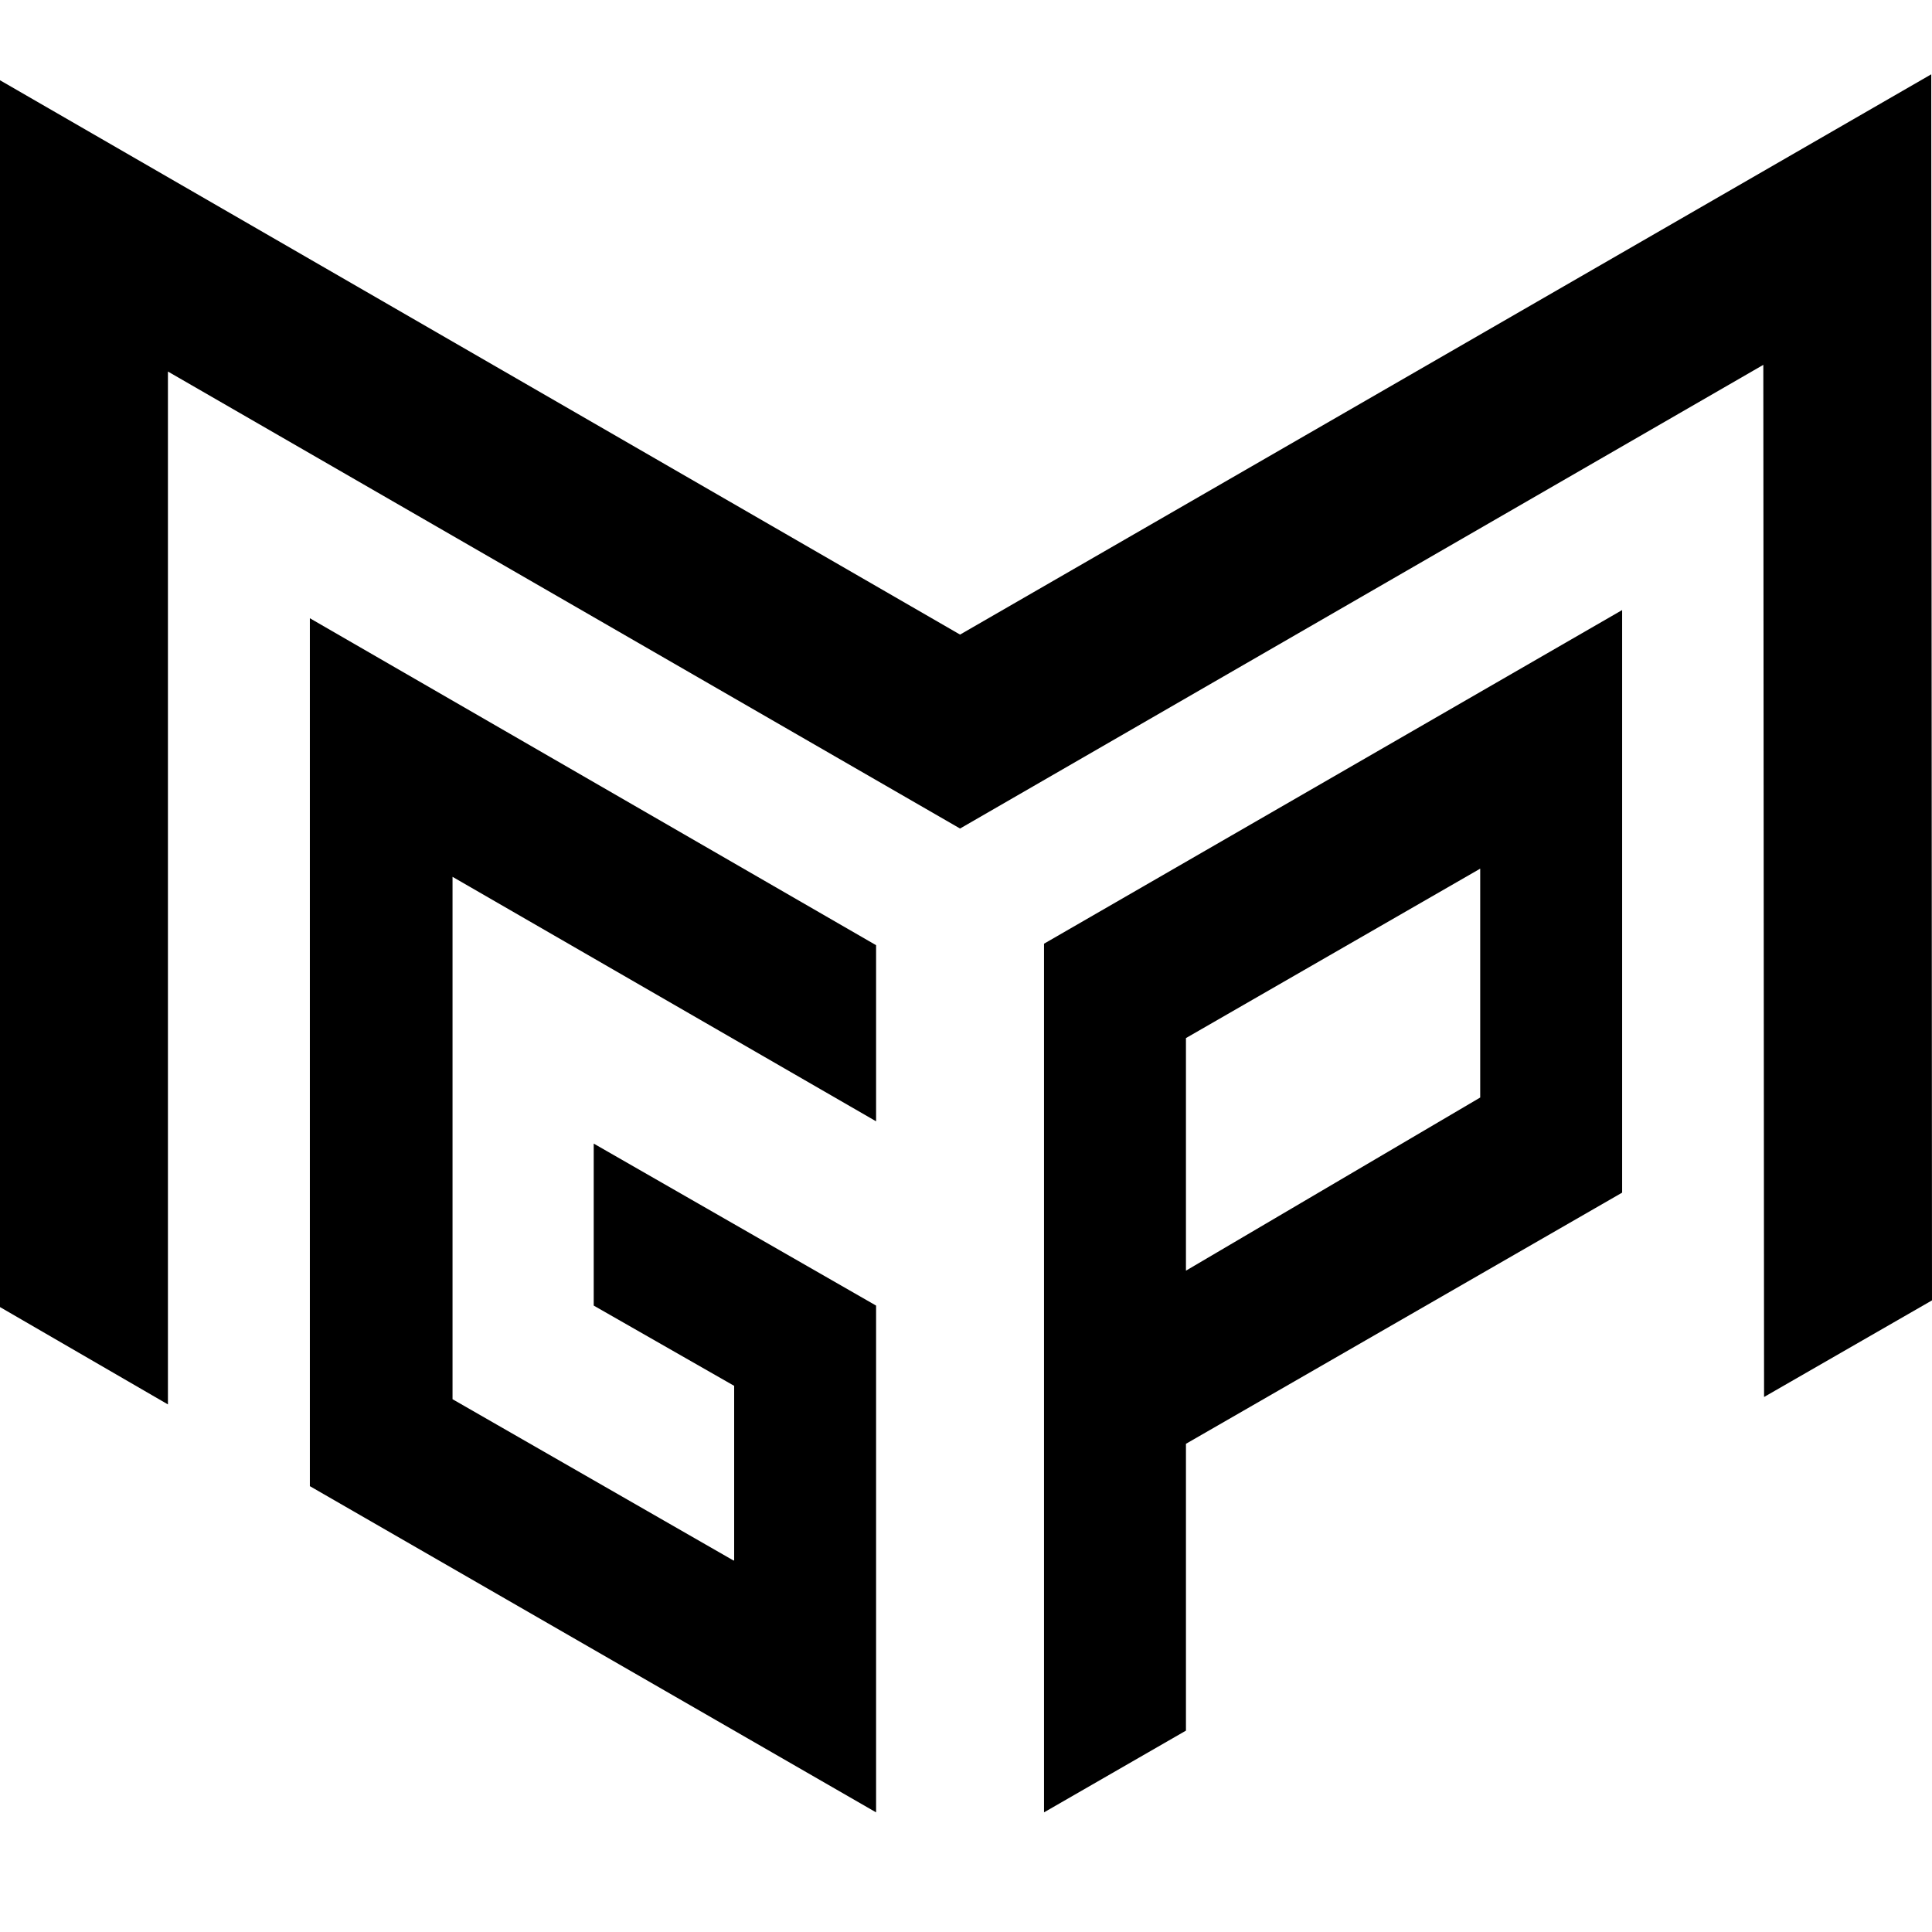 <svg viewBox="0 0 26 26" xmlns="http://www.w3.org/2000/svg" fill="currentColor"><path d="M9.88 21v-2.35l-1.89-1.08v-2.18l3.8 2.18v6.82L4.17 20V8.32l7.62 4.4v2.37l-5.7-3.29v7.03L9.87 21Z"/><path d="m0 1.08 12.92 7.46L25.99 1 26 17.5l-2.26 1.3-.01-13.89-10.81 6.24L2.26 5v13.9L0 17.59V1.09Z"/><path d="M14.05 24.4V12.7l7.78-4.49v7.84l-5.87 3.38v3.86l-1.91 1.1Zm5.87-9.63v-3.08l-3.96 2.28v3.13l3.96-2.33Z"/></svg>